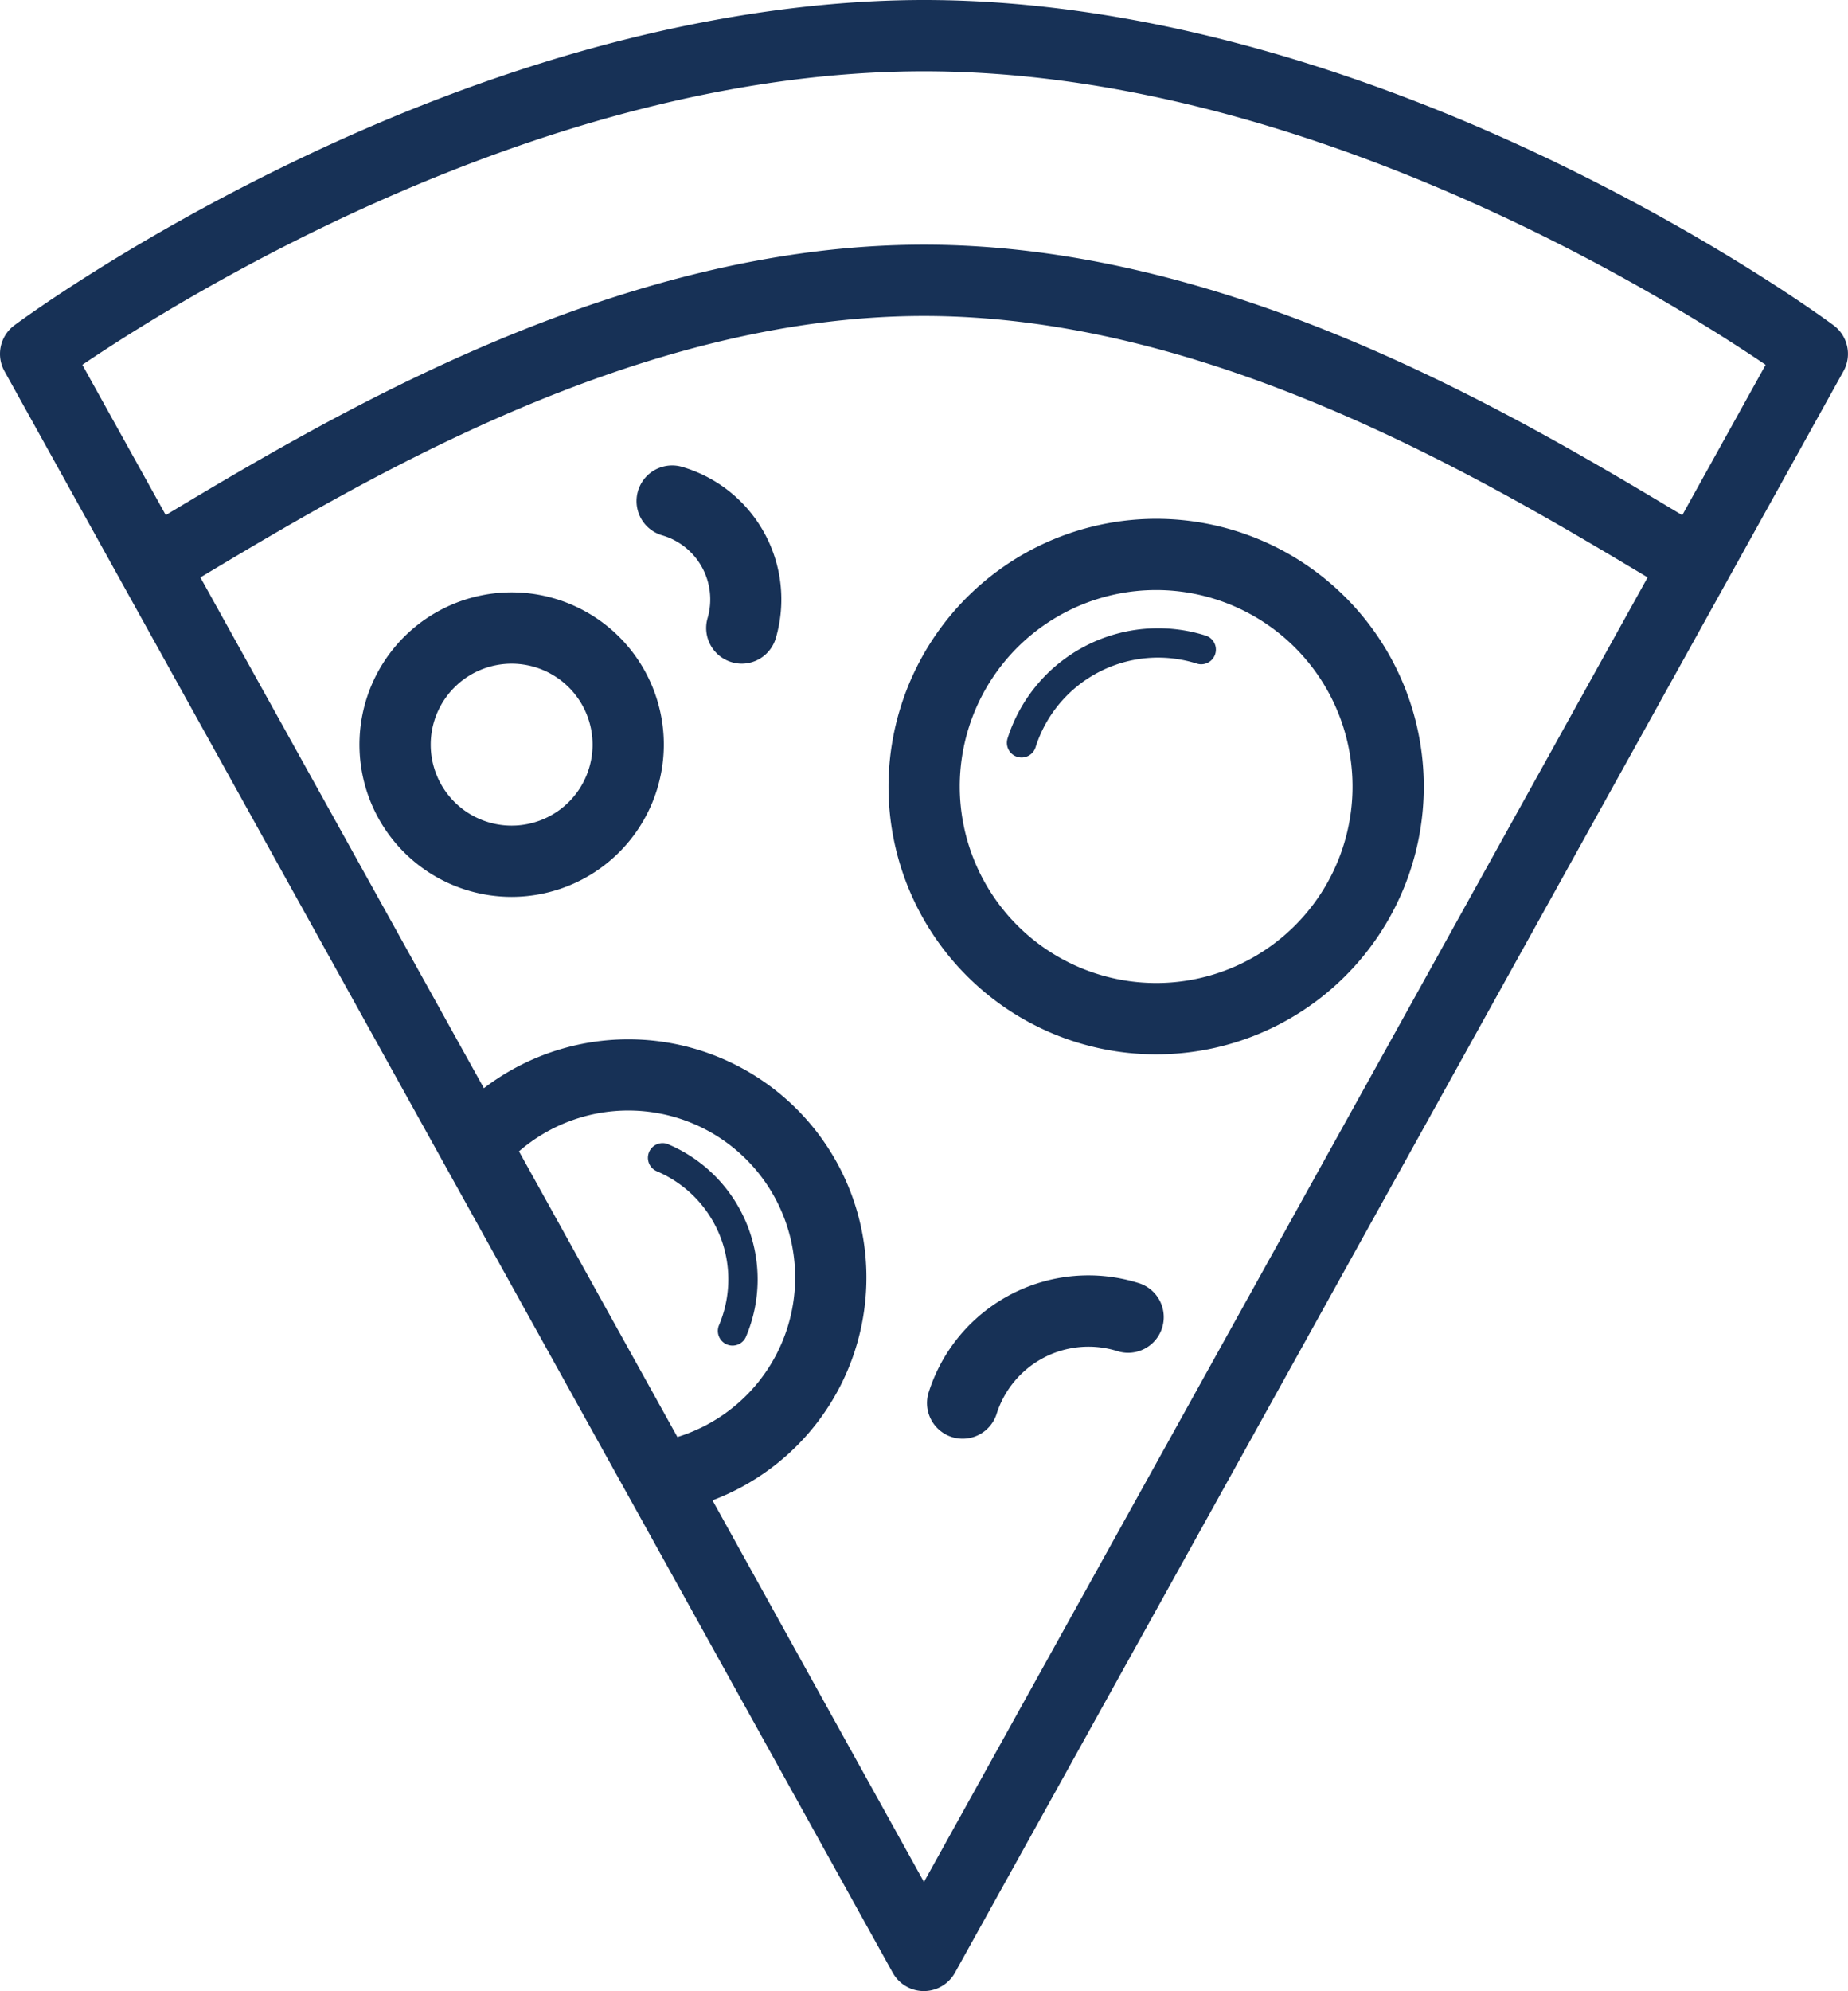 <?xml version="1.0" ?><svg viewBox="0 0 440.94 474.82" xmlns="http://www.w3.org/2000/svg"><defs><style>.cls-1{fill:#173156;}</style></defs><title/><g data-name="Capa 2" id="Capa_2"><g id="Outline"><g id="Pizza"><path class="cls-1" d="M1.07,88.52,133.38,326.94l16.43,29.59v0L213,470.44a8.49,8.49,0,0,0,14.86,0l212-381.92a8.49,8.49,0,0,0-2.36-10.94c-1.06-.79-26.6-19.68-66.12-38.78C334.79,21.1,278.89,0,220.47,0c-32.24,0-84.6,6.73-150.92,38.8C30,57.9,4.49,76.79,3.43,77.58A8.49,8.49,0,0,0,1.07,88.52ZM170,357.79a56.8,56.8,0,1,0-54.54-98.28L47.81,137.7C87,114.23,152.22,75.35,220.47,75.35s133.47,38.88,172.66,62.35L220.46,448.8Zm-26.63-48-19.54-35.22a39.81,39.81,0,1,1,37.8,68.12ZM19.65,87c23.28-15.76,110-70,200.82-70S398,71.2,421.29,87l-19.9,35.86C360.63,98.42,293.12,58.35,220.47,58.35S80.31,98.42,39.55,122.83Z"/><path class="cls-1" d="M212,187.58a63.86,63.86,0,1,0,63.86-63.86A63.93,63.93,0,0,0,212,187.58Zm17,0a46.86,46.86,0,1,1,46.86,46.85A46.91,46.91,0,0,1,229,187.58Z"/><path class="cls-1" d="M158.39,177.58a36.31,36.31,0,1,0-36.3,36.3A36.35,36.35,0,0,0,158.39,177.58Zm-17,0a19.31,19.31,0,1,1-19.3-19.31A19.32,19.32,0,0,1,141.39,177.58Z"/><path class="cls-1" d="M271.74,306a8.5,8.5,0,1,1-5.13,16.21,23,23,0,0,0-28.81,14.95,8.5,8.5,0,0,1-16.21-5.14A40,40,0,0,1,271.74,306Z"/><path class="cls-1" d="M287.67,151.57a3.5,3.5,0,0,1-2.11,6.68,30.67,30.67,0,0,0-38.47,19.95,3.5,3.5,0,0,1-6.68-2.11A37.69,37.69,0,0,1,287.67,151.57Z"/><path class="cls-1" d="M159.5,272.91A35,35,0,0,1,178,318.76a3.5,3.5,0,0,1-3.22,2.13,3.5,3.5,0,0,1-3.22-4.87,28,28,0,0,0-14.77-36.67,3.5,3.5,0,1,1,2.74-6.44Z"/><path class="cls-1" d="M177,158.27a8.28,8.28,0,0,1-2.39-.35,8.49,8.49,0,0,1-5.77-10.54A15.93,15.93,0,0,0,158,127.66a8.5,8.5,0,1,1,4.76-16.32,32.93,32.93,0,0,1,22.36,40.81A8.5,8.5,0,0,1,177,158.27Z"/></g></g></g></svg>